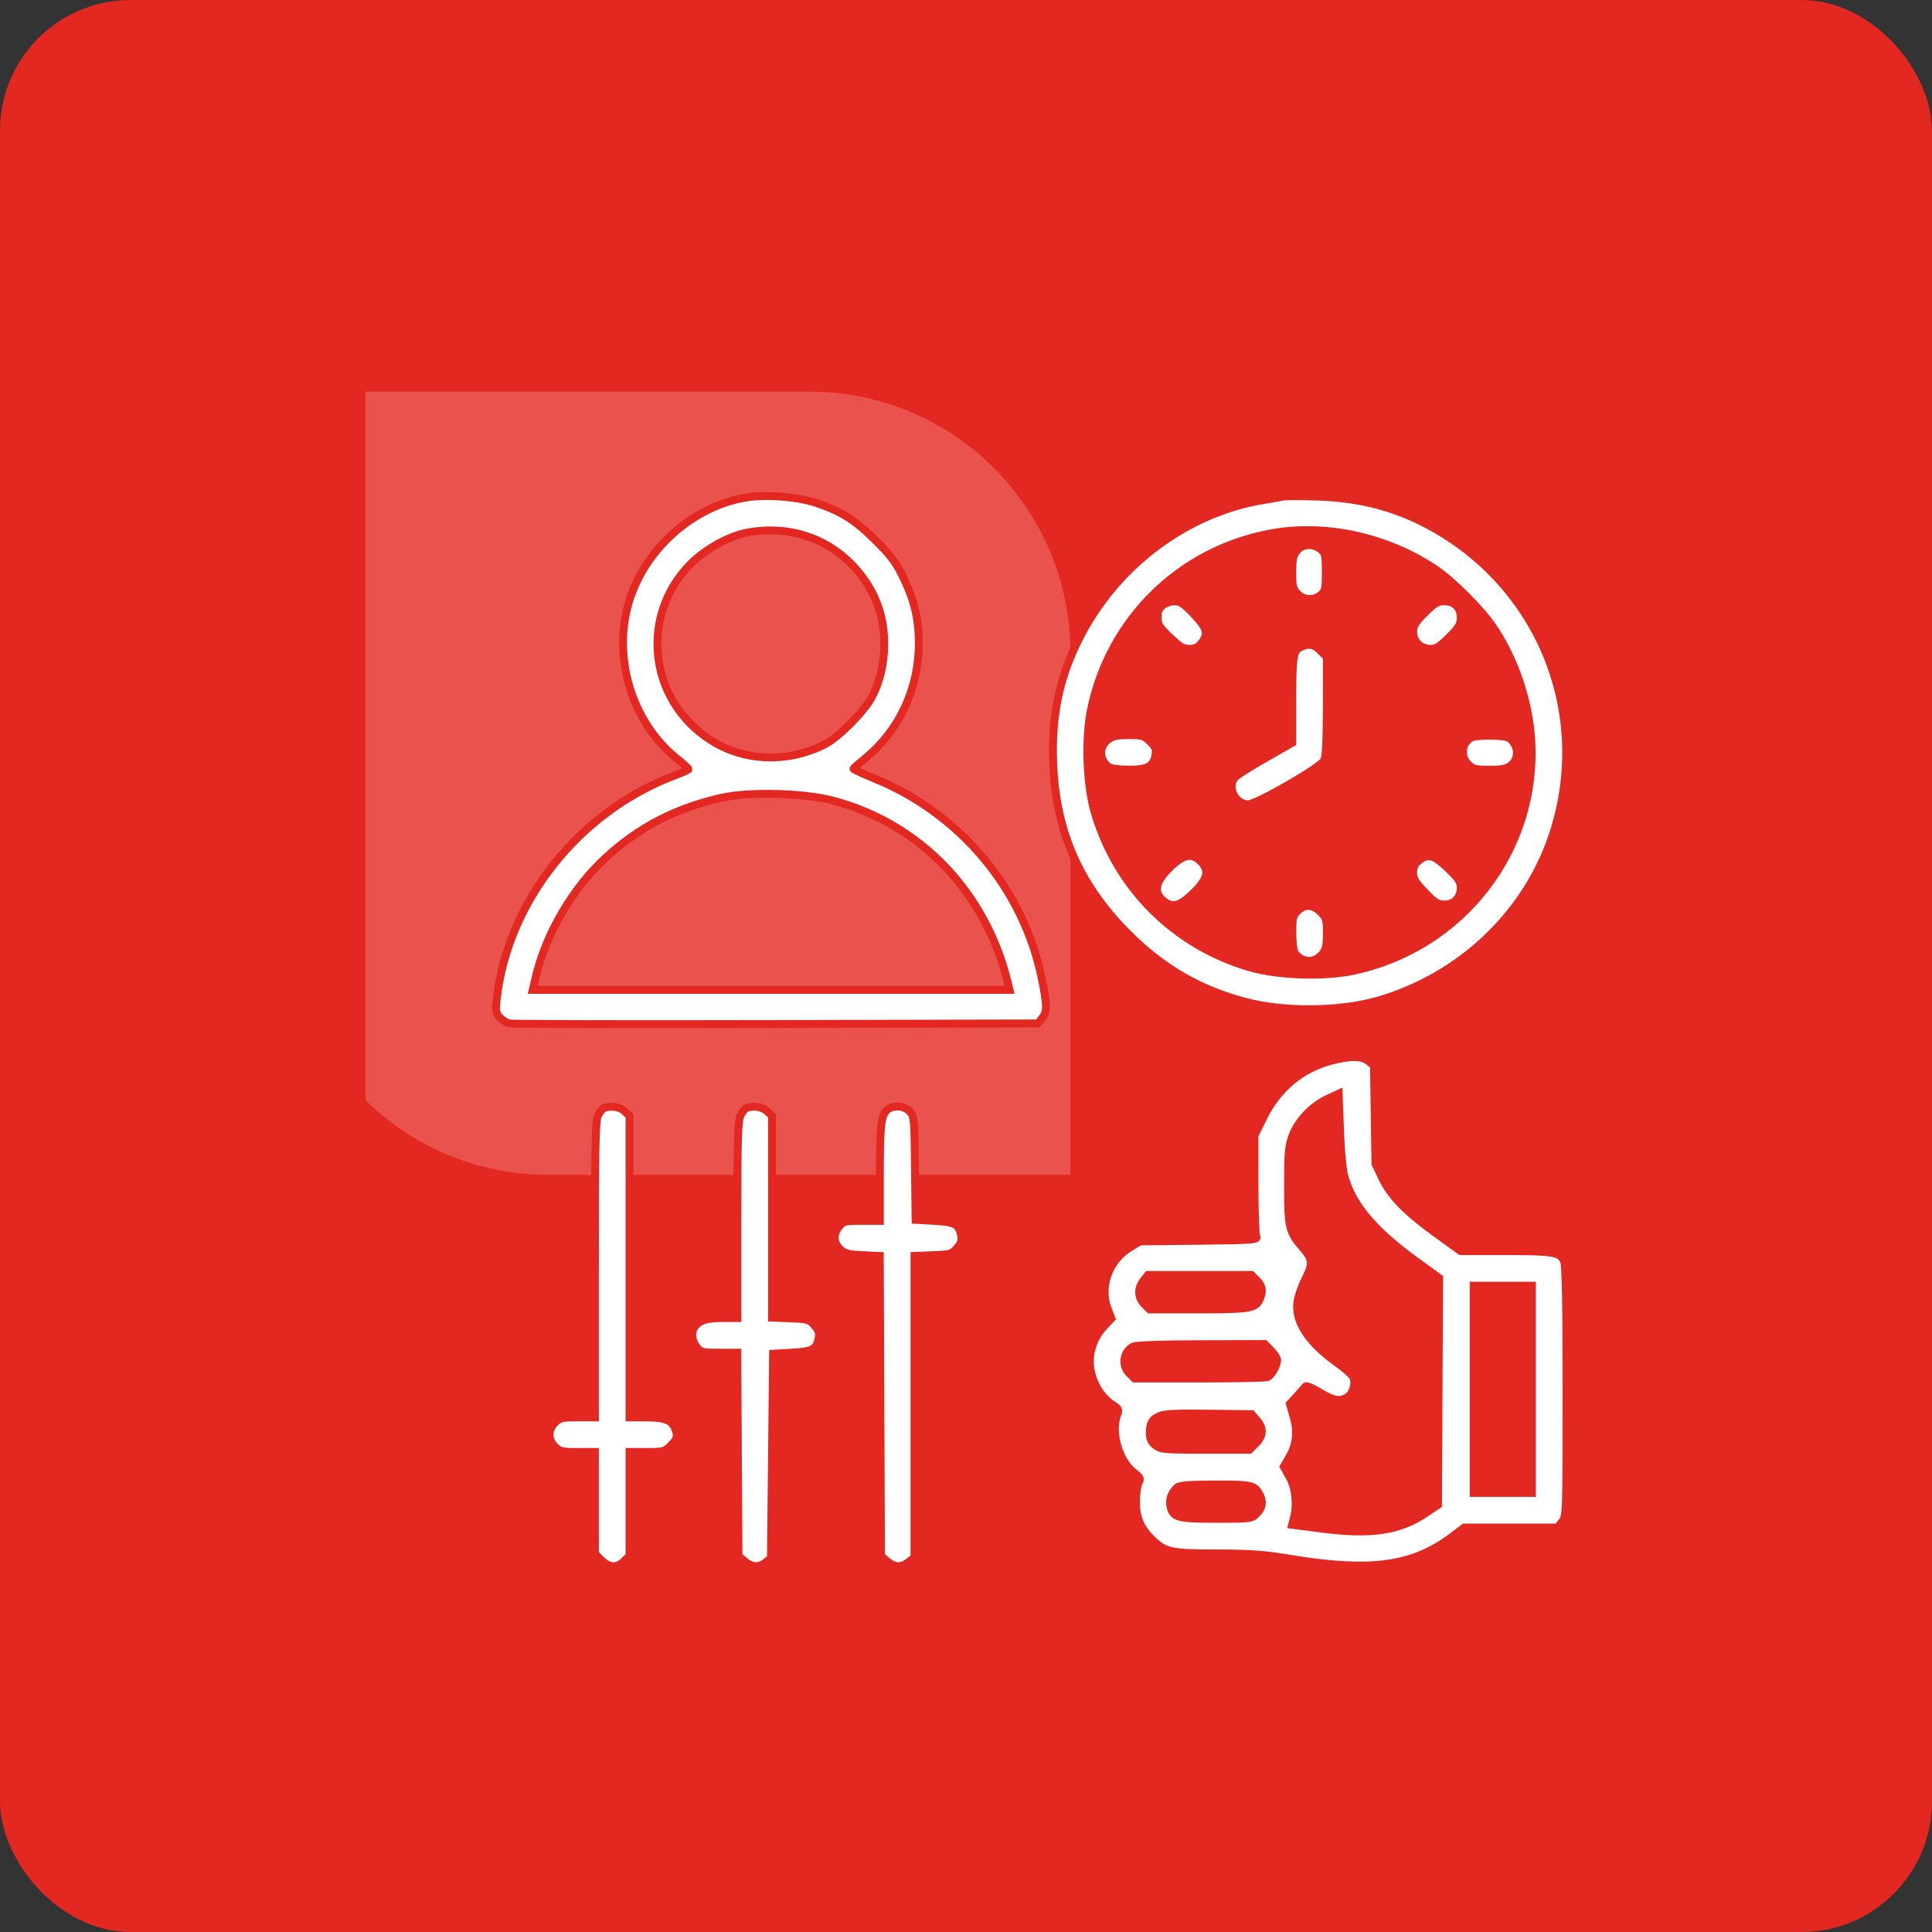 <svg width="74" height="74" viewBox="0 0 74 74" fill="none" xmlns="http://www.w3.org/2000/svg">
<rect x="0" y="0" width="74" height="74" fill="#333333" stroke="none"/>
<rect width="74" height="74" rx="5" fill="#E32721"/>
<g clip-path="url(#clip0_504_7323)">
<path d="M11 15H31C36.523 15 41 19.477 41 25V45H21C15.477 45 11 40.523 11 35V15Z" fill="white" fill-opacity="0.2"/>
<path fill-rule="evenodd" clip-rule="evenodd" d="M28.52 19.065C26.356 19.453 24.466 21.272 23.994 23.42C23.534 25.51 24.326 27.793 25.959 29.083C26.193 29.268 26.378 29.44 26.37 29.465C26.361 29.49 26.128 29.595 25.852 29.699C22.177 31.081 19.439 34.525 19.024 38.288C18.976 38.724 18.991 38.807 19.144 38.97C19.24 39.071 19.402 39.175 19.503 39.199C19.604 39.224 24.202 39.234 29.721 39.221L39.755 39.198L39.913 39.003C40.113 38.755 40.111 38.513 39.9 37.474C39.2 34.038 36.761 31.136 33.455 29.804C33.023 29.63 32.678 29.467 32.689 29.442C32.7 29.416 32.904 29.236 33.144 29.041C34.439 27.986 35.193 26.368 35.191 24.651C35.189 23.703 35.028 23.013 34.598 22.122C34.323 21.551 34.126 21.286 33.547 20.71C32.752 19.918 32.237 19.592 31.264 19.265C30.525 19.017 29.288 18.927 28.52 19.065ZM49.167 19.017C49.099 19.034 48.764 19.092 48.423 19.148C45.44 19.63 42.725 21.673 41.313 24.497C40.566 25.99 40.275 27.41 40.341 29.228C40.435 31.804 41.311 33.834 43.13 35.69C44.474 37.062 45.932 37.914 47.737 38.382C49.212 38.766 51.321 38.743 52.763 38.33C55.912 37.426 58.447 35.036 59.462 32.014C60.964 27.538 59.161 22.724 55.08 20.32C53.663 19.485 52.196 19.073 50.449 19.021C49.812 19.002 49.235 19 49.167 19.017ZM28.618 20.399C27.931 20.528 27.02 21.03 26.468 21.583C24.485 23.569 24.839 26.807 27.206 28.339C28.488 29.17 30.161 29.236 31.591 28.512C32.113 28.247 33.096 27.261 33.392 26.705C33.709 26.109 33.869 25.417 33.869 24.641C33.869 23.465 33.433 22.431 32.575 21.571C31.553 20.546 30.109 20.118 28.618 20.399ZM48.699 20.425C45.222 21.056 42.511 23.701 41.789 27.166C41.556 28.286 41.615 30.031 41.923 31.094C42.762 33.991 44.988 36.218 47.885 37.056C48.949 37.364 50.693 37.424 51.813 37.19C55.985 36.321 58.895 32.566 58.651 28.365C58.563 26.859 58.021 25.251 57.183 24.014C56.732 23.349 55.645 22.257 54.997 21.818C53.15 20.569 50.787 20.046 48.699 20.425ZM49.669 21.099C49.531 21.275 49.498 21.435 49.498 21.93C49.498 22.47 49.522 22.567 49.701 22.746C49.947 22.992 50.313 23.011 50.584 22.791C50.762 22.646 50.78 22.569 50.78 21.915C50.78 21.261 50.762 21.183 50.584 21.039C50.295 20.805 49.879 20.833 49.669 21.099ZM44.529 23.186C44.391 23.298 44.338 23.427 44.338 23.65C44.338 23.917 44.401 24.019 44.802 24.405C45.184 24.771 45.317 24.851 45.557 24.851C45.772 24.851 45.892 24.794 46.019 24.633C46.297 24.279 46.239 24.063 45.723 23.521C45.34 23.12 45.207 23.031 44.988 23.031C44.84 23.031 44.634 23.101 44.529 23.186ZM54.571 23.474C54.206 23.838 54.129 23.966 54.129 24.203C54.129 24.576 54.408 24.851 54.788 24.851C55.011 24.851 55.148 24.766 55.506 24.408C55.879 24.035 55.948 23.919 55.948 23.664C55.948 23.265 55.714 23.031 55.315 23.031C55.06 23.031 54.944 23.1 54.571 23.474ZM49.855 24.768C49.533 24.898 49.498 25.102 49.498 26.809L49.498 28.448L48.486 29.027C47.929 29.345 47.408 29.671 47.328 29.75C46.97 30.105 47.289 30.805 47.809 30.805C48.129 30.805 50.558 29.408 50.707 29.139C50.787 28.995 50.816 28.451 50.818 27.056L50.821 25.169L50.579 24.927C50.33 24.678 50.168 24.642 49.855 24.768ZM42.448 28.322C42.082 28.61 42.089 29.089 42.462 29.375C42.538 29.434 42.859 29.477 43.225 29.479C43.949 29.482 44.172 29.362 44.256 28.927C44.299 28.704 44.267 28.62 44.056 28.41C43.824 28.178 43.76 28.158 43.231 28.158C42.783 28.158 42.611 28.195 42.448 28.322ZM56.388 28.237C55.995 28.405 55.913 28.958 56.234 29.278C56.413 29.457 56.509 29.481 57.05 29.481C57.544 29.481 57.704 29.448 57.88 29.31C58.146 29.101 58.174 28.684 57.942 28.397C57.807 28.231 57.7 28.201 57.177 28.182C56.842 28.17 56.487 28.195 56.388 28.237ZM27.667 30.549C25.903 30.939 24.481 31.673 23.191 32.86C21.931 34.018 20.904 35.776 20.517 37.432L20.404 37.916H29.536H38.668L38.614 37.689C37.785 34.197 35.257 31.551 31.901 30.664C30.794 30.371 28.725 30.315 27.667 30.549ZM44.872 33.164C44.209 33.785 44.14 34.234 44.656 34.572C44.962 34.773 45.249 34.665 45.754 34.16C46.265 33.649 46.328 33.333 45.987 32.992C45.666 32.671 45.347 32.72 44.872 33.164ZM54.347 32.961C54.185 33.088 54.129 33.207 54.129 33.423C54.129 33.662 54.208 33.796 54.575 34.178C54.96 34.579 55.062 34.642 55.33 34.642C55.706 34.642 55.948 34.387 55.948 33.992C55.948 33.773 55.859 33.639 55.458 33.257C54.917 32.74 54.7 32.683 54.347 32.961ZM49.701 34.894C49.519 35.075 49.498 35.166 49.501 35.742C49.502 36.117 49.545 36.441 49.604 36.518C49.89 36.891 50.369 36.897 50.657 36.531C50.785 36.369 50.821 36.196 50.821 35.749C50.821 35.224 50.8 35.154 50.579 34.933C50.281 34.635 49.974 34.621 49.701 34.894ZM50.986 40.63C49.854 40.926 48.944 41.683 48.398 42.783L48.051 43.485V45.352C48.051 46.379 48.082 47.283 48.12 47.36C48.184 47.491 48.026 47.503 45.922 47.526L43.654 47.55L43.25 47.8C42.465 48.286 42.108 49.29 42.425 50.12L42.571 50.5L42.322 50.761C41.635 51.486 41.555 52.464 42.114 53.309C42.23 53.484 42.449 53.705 42.6 53.798C42.843 53.948 42.866 53.992 42.796 54.175C42.538 54.855 42.85 55.958 43.424 56.396C43.679 56.591 43.7 56.634 43.612 56.796C43.558 56.895 43.512 57.219 43.511 57.515C43.508 58.129 43.686 58.547 44.136 58.978C44.63 59.451 44.857 59.499 46.599 59.499C47.889 59.499 48.399 59.537 49.434 59.707C52.523 60.216 54.117 59.994 55.641 58.844L56.087 58.507H57.872H59.657L59.829 58.289C59.998 58.075 60 58.002 60 53.29C60 49.962 59.972 48.448 59.908 48.307C59.751 47.962 59.522 47.922 57.681 47.922H55.949L55.06 47.282C53.874 46.428 53.267 45.809 52.942 45.123L52.682 44.573L52.653 42.692L52.624 40.81L52.414 40.645C52.156 40.442 51.724 40.437 50.986 40.63ZM50.843 42.09C50.262 42.359 49.715 42.936 49.503 43.504C49.354 43.901 49.333 44.147 49.333 45.425C49.333 47.032 49.372 47.193 49.921 47.82C50.278 48.229 50.291 48.41 49.999 48.988C49.858 49.267 49.72 49.663 49.692 49.867C49.59 50.612 50.112 51.412 51.215 52.2C51.501 52.403 51.773 52.643 51.82 52.732C51.939 52.954 51.837 53.354 51.623 53.504C51.346 53.698 51.071 53.653 50.547 53.329C50.28 53.165 50.038 53.062 50.007 53.102C49.977 53.141 49.829 53.308 49.678 53.472L49.404 53.771L49.543 54.25C49.714 54.836 49.66 55.339 49.375 55.825L49.17 56.175L49.391 56.572C49.625 56.99 49.691 57.618 49.556 58.145L49.489 58.403L50.614 58.55C52.504 58.796 53.588 58.638 54.584 57.971L55.08 57.639L55.101 53.295L55.123 48.95L54.187 48.269C52.635 47.138 51.819 46.176 51.509 45.112C51.425 44.823 51.359 44.156 51.326 43.274L51.276 41.889L50.843 42.09ZM23.137 42.437C23.08 42.46 22.977 42.586 22.91 42.716C22.806 42.918 22.788 43.78 22.788 48.621V54.29H22.122C21.526 54.29 21.436 54.311 21.254 54.493C20.985 54.761 20.985 55.141 21.254 55.41C21.436 55.592 21.526 55.613 22.122 55.613H22.788V57.562V59.512L23.029 59.754C23.328 60.052 23.635 60.066 23.908 59.792L24.111 59.59V57.601V55.613H24.779C25.407 55.613 25.461 55.598 25.688 55.371C25.951 55.108 25.978 54.982 25.838 54.675C25.707 54.386 25.429 54.29 24.727 54.29H24.111V48.515V42.741L23.919 42.562C23.739 42.392 23.388 42.336 23.137 42.437ZM28.595 42.437C28.537 42.46 28.435 42.586 28.368 42.716C28.265 42.914 28.245 43.556 28.245 46.719V50.486H27.661C27.071 50.486 26.799 50.57 26.615 50.809C26.461 51.009 26.49 51.349 26.68 51.591C26.841 51.795 26.894 51.809 27.546 51.809H28.241L28.264 55.703L28.287 59.596L28.519 59.796C28.799 60.036 29.069 60.05 29.332 59.837L29.527 59.679L29.569 55.765L29.61 51.85L30.331 51.809C31.122 51.763 31.268 51.686 31.352 51.263C31.392 51.065 31.358 50.956 31.196 50.768C31.002 50.542 30.944 50.525 30.279 50.498L29.569 50.469V46.605V42.741L29.377 42.562C29.197 42.392 28.846 42.336 28.595 42.437ZM34.012 42.485C33.749 42.685 33.703 43.042 33.703 44.909V46.764H33.006C32.352 46.764 32.299 46.778 32.138 46.982C31.904 47.28 31.92 47.601 32.18 47.846C32.36 48.015 32.492 48.05 33.046 48.075L33.7 48.105L33.722 53.851L33.745 59.596L33.977 59.796C34.261 60.041 34.522 60.05 34.809 59.824L35.026 59.653V53.879V48.105L35.736 48.075C36.401 48.048 36.46 48.031 36.654 47.805C36.815 47.617 36.85 47.509 36.81 47.31C36.726 46.888 36.58 46.81 35.789 46.764L35.068 46.723L35.045 44.742C35.024 42.843 35.016 42.753 34.845 42.572C34.646 42.36 34.234 42.317 34.012 42.485ZM43.798 49.05C43.566 49.345 43.578 49.701 43.83 49.952L44.032 50.155H45.893C47.868 50.155 48.089 50.119 48.248 49.77C48.39 49.46 48.359 49.257 48.137 49.035L47.934 48.832H45.952H43.969L43.798 49.05ZM56.444 53.215V57.184H57.56H58.677V53.215V49.245H57.56H56.444V53.215ZM43.409 51.575C43.027 51.76 42.945 52.292 43.251 52.598L43.454 52.801H45.931C47.294 52.801 48.47 52.778 48.543 52.75C48.694 52.692 48.919 52.3 48.919 52.096C48.919 52.022 48.81 51.853 48.677 51.72L48.436 51.478L46.01 51.484C44.521 51.487 43.517 51.522 43.409 51.575ZM44.404 54.239C44.116 54.368 44.04 54.508 44.04 54.911C44.04 55.111 44.1 55.234 44.258 55.359C44.462 55.519 44.581 55.53 46.166 55.53H47.857L48.098 55.288C48.394 54.993 48.407 54.708 48.141 54.398L47.941 54.166L46.301 54.145C45.043 54.129 44.6 54.151 44.404 54.239ZM45.108 56.959C44.886 57.13 44.77 57.428 44.827 57.685C44.924 58.129 45.094 58.176 46.584 58.176C47.907 58.176 47.938 58.172 48.137 57.973C48.359 57.752 48.393 57.52 48.244 57.24C48.054 56.883 47.944 56.858 46.562 56.858C45.649 56.858 45.198 56.89 45.108 56.959Z" fill="white" stroke="#E32721" stroke-width="0.3"/>
</g>
<defs>
<clipPath id="clip0_504_7323">
<rect width="46" height="46" fill="white" transform="translate(14 14)"/>
</clipPath>
</defs>
</svg>
